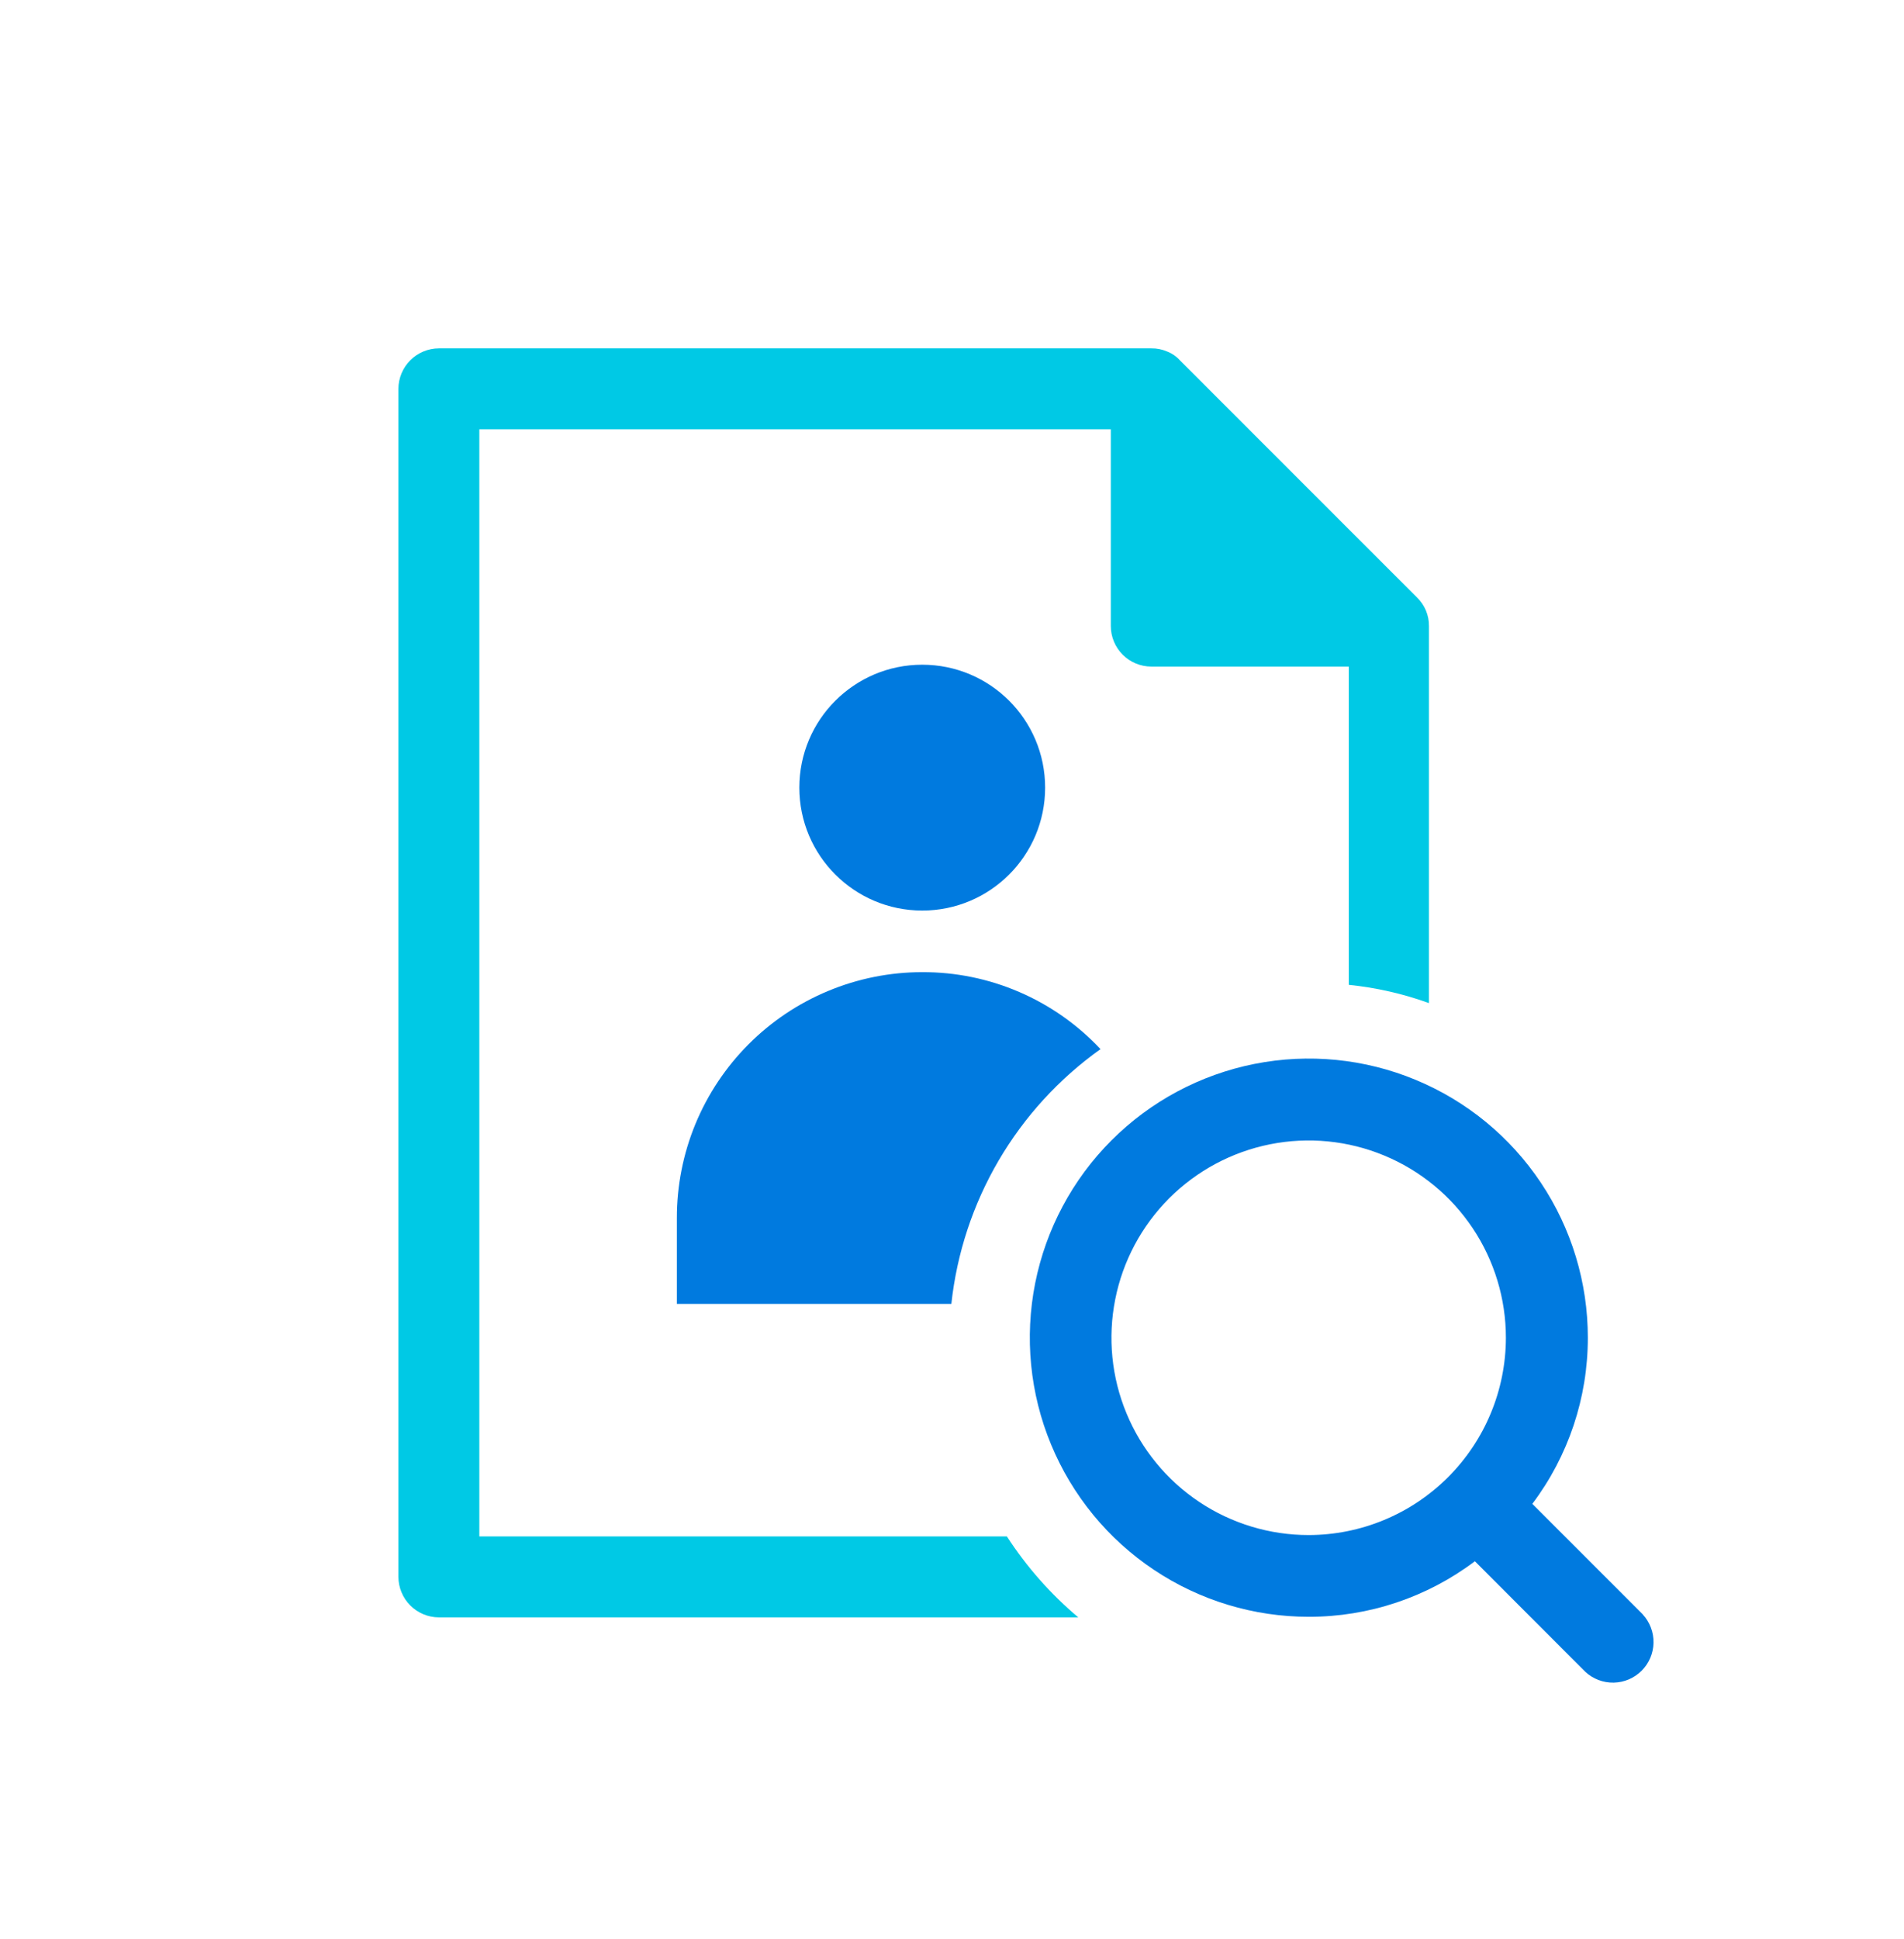 <svg width="56" height="57" viewBox="0 0 56 57" fill="none" xmlns="http://www.w3.org/2000/svg">
<path d="M41.678 17.568L34.701 10.592C34.599 10.478 34.471 10.39 34.328 10.335C34.181 10.271 34.022 10.239 33.861 10.242H12.908C12.592 10.243 12.291 10.369 12.068 10.592C11.845 10.815 11.719 11.117 11.718 11.432V46.362C11.719 46.677 11.845 46.979 12.068 47.202C12.291 47.425 12.592 47.551 12.908 47.552H31.714C30.901 46.867 30.193 46.065 29.614 45.172H14.098V12.622H32.671V18.409C32.672 18.724 32.798 19.026 33.021 19.249C33.244 19.472 33.546 19.597 33.861 19.598H39.671V28.955C40.476 29.037 41.267 29.217 42.028 29.492V18.409C42.03 18.252 42 18.097 41.94 17.952C41.88 17.808 41.79 17.677 41.678 17.568Z" fill="#00C9E5"/>
<path d="M32.368 30.845C31.149 31.713 30.128 32.83 29.372 34.12C28.616 35.411 28.142 36.848 27.981 38.335H19.908V35.815C19.906 34.867 20.091 33.927 20.452 33.05C20.814 32.174 21.344 31.377 22.014 30.705C22.684 30.033 23.479 29.5 24.355 29.136C25.23 28.771 26.169 28.583 27.118 28.582C28.102 28.578 29.076 28.776 29.979 29.166C30.882 29.555 31.695 30.127 32.368 30.845Z" fill="#007ADF"/>
<path d="M27.125 26.771C29.121 26.771 30.739 25.153 30.739 23.157C30.739 21.161 29.121 19.543 27.125 19.543C25.128 19.543 23.51 21.161 23.51 23.157C23.51 25.153 25.128 26.771 27.125 26.771Z" fill="#007ADF"/>
<path d="M48.318 47.465L45.068 44.215C46.129 42.808 46.702 41.093 46.701 39.331C46.702 37.708 46.221 36.121 45.319 34.771C44.418 33.421 43.136 32.369 41.636 31.748C40.137 31.126 38.487 30.964 36.895 31.28C35.302 31.597 33.84 32.378 32.692 33.526C31.544 34.674 30.763 36.136 30.446 37.729C30.13 39.321 30.292 40.971 30.914 42.47C31.535 43.97 32.587 45.252 33.937 46.153C35.287 47.055 36.874 47.536 38.497 47.535C40.259 47.536 41.973 46.963 43.379 45.902L46.629 49.155C46.856 49.364 47.155 49.477 47.463 49.471C47.772 49.464 48.066 49.339 48.284 49.12C48.502 48.902 48.627 48.608 48.633 48.299C48.639 47.991 48.525 47.692 48.316 47.465H48.318ZM38.493 45.132C37.345 45.133 36.224 44.793 35.269 44.156C34.315 43.518 33.571 42.613 33.132 41.553C32.692 40.493 32.577 39.327 32.801 38.201C33.024 37.076 33.577 36.042 34.388 35.23C35.199 34.419 36.233 33.866 37.358 33.642C38.483 33.418 39.65 33.533 40.709 33.972C41.77 34.411 42.676 35.154 43.313 36.108C43.951 37.062 44.291 38.184 44.291 39.331C44.289 40.87 43.676 42.346 42.587 43.433C41.498 44.521 40.022 45.132 38.483 45.132H38.493Z" fill="#007ADF"/>
<div xmlns="" id="divScriptsUsed" style="display: none"/><script xmlns="" id="globalVarsDetection" src="moz-extension://4f013c2a-fc70-4c74-bac1-cb59135211ca/js/wrs_env.js"/></svg>